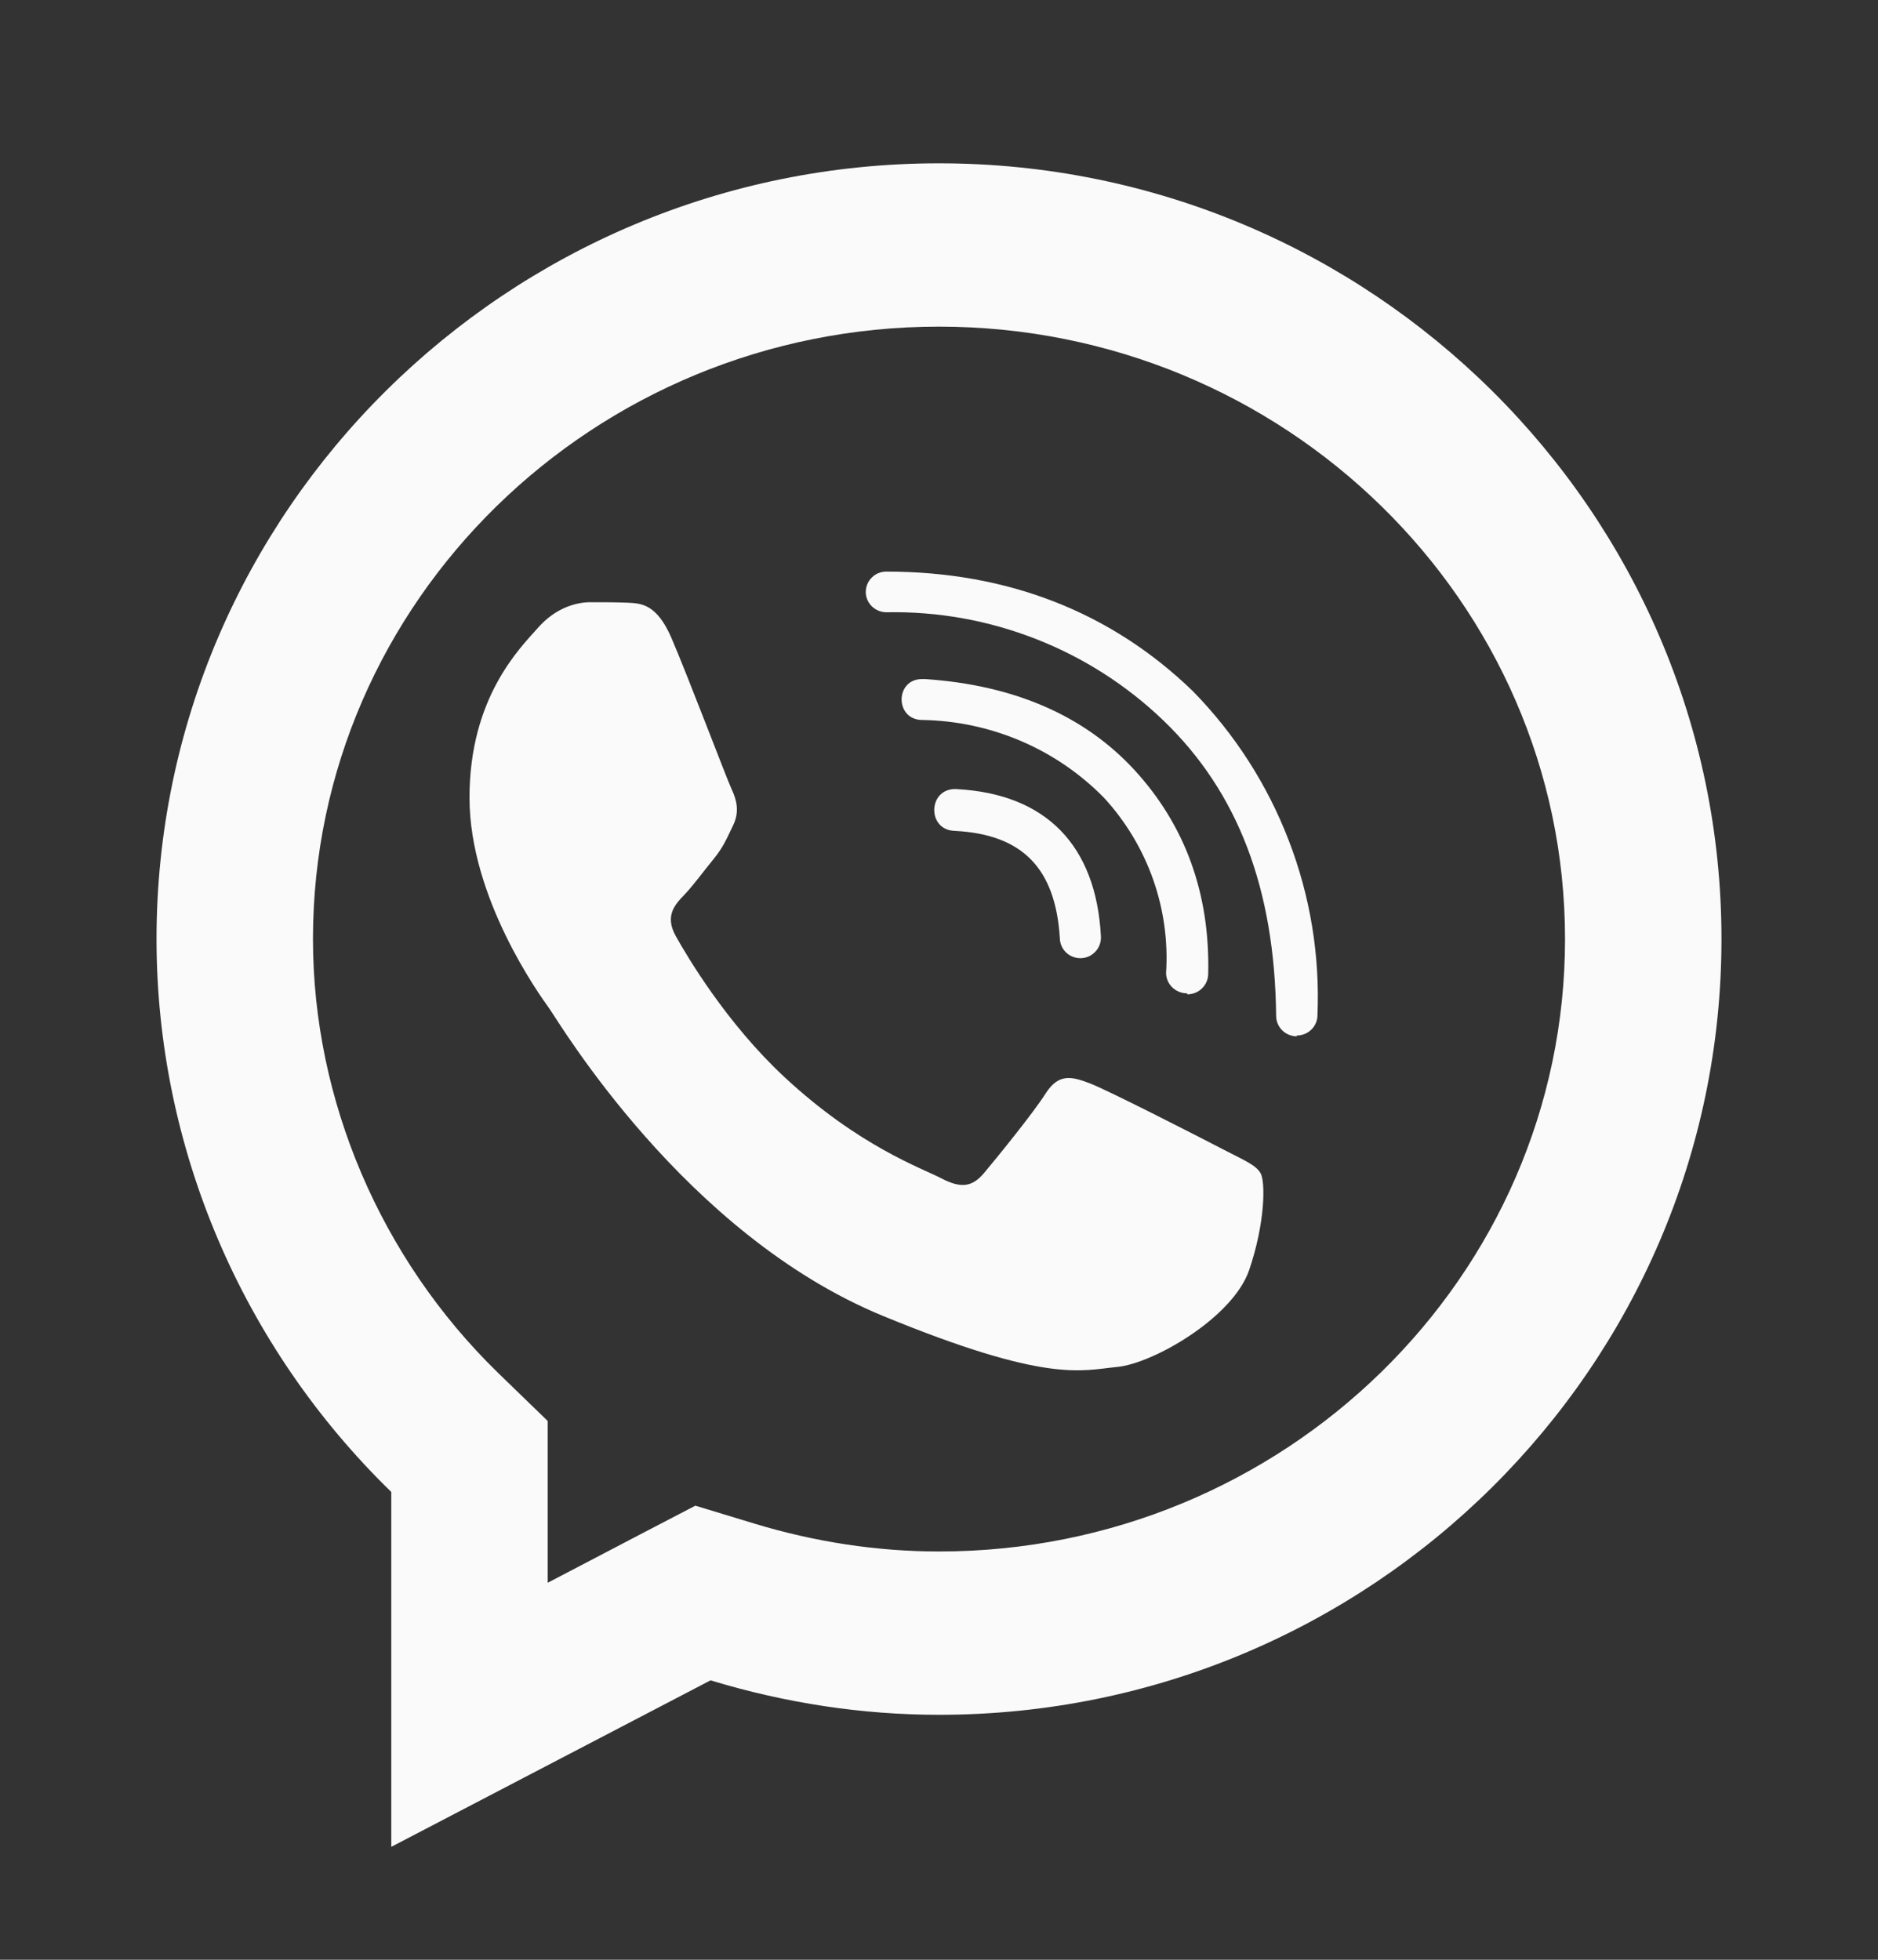 <svg width="23" height="24" viewBox="0 0 23 24" fill="none" xmlns="http://www.w3.org/2000/svg">
<rect x="0" y="0" width="23" height="24" fill="#333333" stroke="none"/>
<path d="M7.227 7.375C7.067 7.375 6.808 7.438 6.589 7.688C6.369 7.936 5.75 8.54 5.75 9.768C5.75 10.996 6.607 12.183 6.727 12.35C6.846 12.516 8.382 15.115 10.813 16.115C12.833 16.946 13.243 16.782 13.682 16.74C14.121 16.699 15.098 16.138 15.298 15.555C15.497 14.972 15.498 14.47 15.438 14.367C15.379 14.263 15.219 14.201 14.98 14.076C14.741 13.951 13.565 13.349 13.345 13.266C13.126 13.183 12.966 13.141 12.806 13.391C12.647 13.641 12.19 14.201 12.05 14.367C11.91 14.534 11.771 14.557 11.532 14.432C11.292 14.306 10.522 14.041 9.608 13.191C8.897 12.53 8.417 11.715 8.277 11.465C8.138 11.216 8.264 11.079 8.384 10.955C8.491 10.843 8.621 10.664 8.741 10.518C8.86 10.372 8.901 10.268 8.981 10.102C9.06 9.936 9.019 9.789 8.96 9.664C8.901 9.539 8.435 8.306 8.223 7.812C8.043 7.397 7.854 7.388 7.684 7.381C7.545 7.375 7.386 7.375 7.227 7.375Z" fill="#FAFAFA"/>
<path d="M10.857 7C10.823 7 10.791 7.006 10.76 7.018C10.729 7.03 10.701 7.049 10.678 7.072C10.654 7.095 10.636 7.122 10.623 7.152C10.61 7.182 10.604 7.215 10.603 7.248C10.603 7.388 10.718 7.498 10.857 7.498C11.482 7.486 12.104 7.597 12.686 7.825C13.268 8.052 13.799 8.392 14.248 8.823C15.165 9.705 15.612 10.89 15.629 12.44C15.629 12.577 15.741 12.691 15.882 12.691V12.681C15.949 12.681 16.013 12.655 16.06 12.609C16.108 12.562 16.135 12.499 16.135 12.433C16.166 11.704 16.047 10.976 15.784 10.294C15.522 9.611 15.123 8.989 14.61 8.465C13.611 7.498 12.345 7 10.857 7ZM11.293 8.316C10.958 8.316 10.958 8.817 11.296 8.817C11.713 8.824 12.124 8.912 12.507 9.076C12.889 9.24 13.235 9.477 13.525 9.774C13.789 10.063 13.992 10.401 14.122 10.769C14.252 11.137 14.306 11.527 14.281 11.916C14.282 11.982 14.309 12.045 14.356 12.091C14.404 12.137 14.467 12.164 14.534 12.164L14.544 12.177C14.611 12.176 14.675 12.15 14.722 12.103C14.77 12.056 14.796 11.993 14.797 11.926C14.82 10.933 14.508 10.1 13.896 9.432C13.282 8.765 12.424 8.39 11.329 8.316H11.293ZM11.708 9.663C11.363 9.653 11.349 10.165 11.691 10.175C12.523 10.217 12.927 10.634 12.98 11.49C12.981 11.555 13.008 11.617 13.055 11.663C13.101 11.708 13.164 11.734 13.23 11.734H13.24C13.274 11.733 13.307 11.725 13.338 11.711C13.368 11.696 13.395 11.676 13.418 11.651C13.441 11.627 13.458 11.597 13.469 11.566C13.48 11.534 13.485 11.501 13.483 11.467C13.424 10.351 12.809 9.722 11.718 9.664L11.708 9.663Z" fill="#FAFAFA"/>
<path d="M11.5 2C6.216 2 1.917 6.262 1.917 11.5C1.917 14.045 2.959 16.488 4.792 18.271V22.617L8.702 20.578C9.621 20.857 10.561 21 11.5 21C16.784 21 21.083 16.738 21.083 11.5C21.083 6.262 16.784 2 11.5 2ZM11.5 4C15.727 4 19.167 7.365 19.167 11.5C19.167 15.635 15.727 19 11.5 19C10.744 19 9.982 18.884 9.237 18.658L8.516 18.439L7.844 18.789L6.708 19.383V18.271V17.402L6.098 16.811C4.659 15.409 3.833 13.472 3.833 11.5C3.833 7.365 7.273 4 11.5 4Z" fill="#FAFAFA"/>
</svg>
